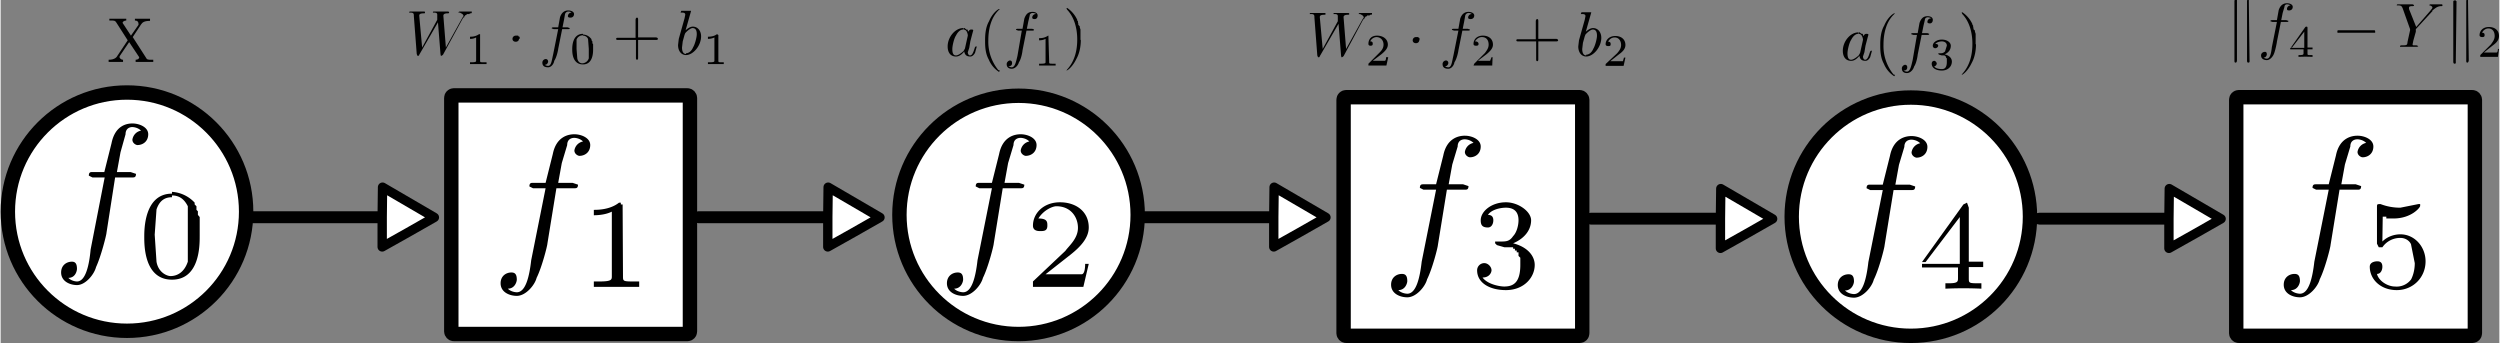 <svg xmlns:ns0="http://www.iki.fi/pav/software/textext/" xmlns="http://www.w3.org/2000/svg" viewBox="0 0 694.2 95.4" height="360.4" width="2623.9"><rect x="0" y="0" width="694.2" height="95.4" fill="#808080" stroke="none"/><g transform="translate(-40.6 -115)"><circle transform="matrix(0 1 1 0 0 0)" r="33.1" cy="75.7" cx="173.8" fill="#fff" stroke="#000" stroke-width="4" stroke-linejoin="round"/><rect width="66.3" height="66.3" x="165.8" y="141.5" ry=".7" fill="#fff" stroke="#000" stroke-width="4" stroke-linejoin="round"/><rect ry=".4" y="175" x="110.2" height=".7" width="43.4" fill="#fff" stroke="#000" stroke-width="2.6" stroke-linejoin="round"/><path d="M146.6 183.6v-8.3l.1-8.3 7.2 4.2 7.2 4.2-7.2 4.1z" fill="#fff" stroke="#000" stroke-width="2.6" stroke-linejoin="round"/><g transform="translate(123.8)"><rect ry=".4" y="175" x="110.2" height=".7" width="43.4" fill="#fff" stroke="#000" stroke-width="2.6" stroke-linejoin="round"/><path d="M146.6 183.6v-8.3l.1-8.3 7.2 4.2 7.2 4.2-7.2 4.1z" fill="#fff" stroke="#000" stroke-width="2.6" stroke-linejoin="round"/></g><path d="M72.4 164.3h4.8c.5 0 1 0 1-1l-1.5-.5h-3.8l1-5.5 1.4-5c0-1.5 1-2 1.9-2 0 0 1.4 0 2.4 1a2.9 3 0 0 0-2.4 2.5c0 1 1 1.5 1.4 1.5 1.5 0 3-1 3-3s-2.5-3-4.4-3c-1.5 0-4.8.5-5.8 5.5l-2 8h-3.3c-.5 0-1 0-1 1l1 .5h3.4l-3.9 20c-.4 4.4-1.4 8.9-3.8 8.9 0 0-1.4 0-2.4-1 2 0 2.4-2 2.4-2.5 0-1.5-.5-2-1.4-2-1.5 0-3 1-3 3 0 2.5 2.5 3.5 4.4 3.5 2.4 0 4.8-3 5.3-5 1.4-3 2.9-9 2.9-9.5zm23.5 16v-5l-.5-.6v-1l-.4-.4v-1l-.5-.5v-.5a9.4 9.4 0 0 0-6.3-3v1c2 0 3.4 1 4.4 3v15.4c-1 3-3 4-4.8 4-1 0-3.4-1-3.9-4l-.5-7.5.5-7c1-3 2.9-3.4 4.3-3.4v-1c-7.7 0-7.7 10-7.7 12 0 2.4 0 11.9 7.7 11.9s7.7-9.5 7.7-12z" ns0:jacobian_sqrt=".4" ns0:alignment="middle center" ns0:scale="1" ns0:preamble="/home/owen/.config/inkscape/extensions/textext/default_packages.tex" ns0:text="$f_0$" ns0:pdfconverter="pstoedit" ns0:texconverter="lualatex" ns0:version="0.11.0" font-weight="400" fill-rule="evenodd"/><path d="M195 167.3h5c.5 0 1 0 1-1l-1.5-.5h-4l1-5.5 1.5-5c0-1.5 1-2 2-2 0 0 1.4 0 2.4 1a3 3 0 0 0-2.4 2.5c0 1 1 1.5 1.4 1.5 1.5 0 3-1 3-3s-2.5-3-4.4-3c-1.5 0-5 .5-6 5.5l-2 8h-3.5c-.5 0-1 0-1 1l1 .5h3.5l-4 20c-.5 4.4-1.5 8.9-4 8.9 0 0-1.5 0-2.5-1 2 0 2.5-2 2.5-2.5 0-1.5-.5-2-1.5-2-1.5 0-3 1-3 3 0 2.5 2.5 3.5 4.5 3.5 2.5 0 5-3 5.5-5 1.5-3 3-9 3-9.5zm18.4 5v-.5h-.5v-.5h-.5c-2.5 2-6 2-7 2v1.5c.5 0 3 0 5-1v17.9c0 1 0 1.5-3.5 1.5h-1.5v1.5H218v-1.5h-1c-3.5 0-3.5 0-3.5-1.5z" ns0:jacobian_sqrt=".4" ns0:alignment="middle center" ns0:scale="1" ns0:preamble="/home/owen/.config/inkscape/extensions/textext/default_packages.tex" ns0:text="$f_1$" ns0:pdfconverter="pstoedit" ns0:texconverter="lualatex" ns0:version="0.11.0" font-weight="400" fill-rule="evenodd"/><circle transform="matrix(0 1 1 0 0 0)" r="33.1" cy="323.4" cx="174.7" fill="#fff" stroke="#000" stroke-width="4" stroke-linejoin="round"/><g transform="translate(247.7)"><rect ry=".4" y="175" x="110.2" height=".7" width="43.4" fill="#fff" stroke="#000" stroke-width="2.6" stroke-linejoin="round"/><path d="M146.6 183.6v-8.3l.1-8.3 7.2 4.2 7.2 4.2-7.2 4.1z" fill="#fff" stroke="#000" stroke-width="2.6" stroke-linejoin="round"/></g><rect width="66.3" height="66.3" x="413.7" y="142" ry=".7" fill="#fff" stroke="#000" stroke-width="4" stroke-linejoin="round"/><g transform="translate(371.8 .4)"><rect ry=".4" y="175" x="110.2" height=".7" width="43.4" fill="#fff" stroke="#000" stroke-width="2.6" stroke-linejoin="round"/><path d="M146.6 183.6v-8.3l.1-8.3 7.2 4.2 7.2 4.2-7.2 4.1z" fill="#fff" stroke="#000" stroke-width="2.6" stroke-linejoin="round"/></g><circle transform="matrix(0 1 1 0 0 0)" r="33.1" cy="571.3" cx="175.2" fill="#fff" stroke="#000" stroke-width="4" stroke-linejoin="round"/><path d="M319 167.3h5c.5 0 1 0 1-1l-1.5-.5h-4l1-5.5 1.5-5c0-1.5 1-2 2-2 0 0 1.4 0 2.4 1a3 3 0 0 0-2.4 2.5c0 1 1 1.5 1.4 1.5 1.5 0 3-1 3-3s-2.5-3-4.4-3c-1.5 0-5 .5-6 5.5l-2 8h-3.5c-.5 0-1 0-1 1l1 .5h3.5l-4 20c-.5 4.4-1.5 8.9-4 8.9 0 0-1.5 0-2.5-1 2 0 2.5-2 2.5-2.5 0-1.5-.5-2-1.5-2-1.5 0-3 1-3 3 0 2.5 2.5 3.5 4.5 3.5 2.5 0 5-3 5.5-5 1.5-3 3-9 3-9.5zm23.9 21h-1c0 .4 0 2.9-1 2.9h-10l7-5.5c2.5-2 5-4.5 5-7.5 0-4.4-3.5-7-8-7s-7.5 3-7.5 6.5c0 1.5 1.5 1.5 2 1.5 1 0 2 0 2-1.5 0-1 0-2-2.5-2 1.5-2.4 4-3.4 5-3.4 4 0 6 3 6 6s-2.5 5-3.5 6.4l-9 8.5v1.5h14z" ns0:jacobian_sqrt="3.5" ns0:alignment="middle center" ns0:scale="10" ns0:preamble="/home/owen/.config/inkscape/extensions/textext/default_packages.tex" ns0:text="$f_2$" ns0:pdfconverter="pstoedit" ns0:texconverter="lualatex" ns0:version="0.11.0" font-weight="400" fill-rule="evenodd"/><path d="M442.4 167.7h5c.5 0 1 0 1-1l-1.5-.5h-4l1-5.5 1.5-5c0-1.5 1-2 2-2 0 0 1.4 0 2.4 1a3 3 0 0 0-2.4 2.5c0 1 1 1.5 1.4 1.5 1.5 0 3-1 3-3s-2.5-3-4.4-3c-1.5 0-5 .5-6 5.5l-2 8h-3.5c-.5 0-1 0-1 1l1 .5h3.5l-4 20c-.5 4.4-1.5 8.9-4 8.9 0 0-1.5 0-2.5-1 2 0 2.5-2 2.5-2.5 0-1.5-.5-2-1.5-2-1.5 0-3 1-3 3 0 2.5 2.5 3.5 4.5 3.5 2.5 0 5-3 5.5-5 1.5-3 3-9 3-9.5zm16 16h2.4v.4h.5v.5h.5v.5h.5v1l.5.5v2c0 5-2 6-4.5 6-1 0-4.5-.5-6-2.5 2 0 2.5-1.5 2.5-2 0-1-1-2-2-2a2 2 0 0 0-2 2c0 3.5 3.5 5.5 8 5.5 5 0 8-3.5 8-7 0-2.5-2-5-6-6 3.5-1.5 5-4 5-6.4s-3.5-5-7-5c-4 0-7 2.5-7 5 0 1.4.5 2 2 2 1 0 1.5-1 1.5-2s-.5-1.5-1.5-1.5c1-1.5 3.5-2 5-2s3.5.5 3.5 3.5c0 1.4-.5 3.4-1.5 4.4-1 1.5-2 1.5-3.5 1.5h-1.5v.5l.5.5z" ns0:jacobian_sqrt="3.5" ns0:alignment="middle center" ns0:scale="10" ns0:preamble="/home/owen/.config/inkscape/extensions/textext/default_packages.tex" ns0:text="$f_3$" ns0:pdfconverter="pstoedit" ns0:texconverter="lualatex" ns0:version="0.11.0" font-weight="400" fill-rule="evenodd"/><path d="M566.5 167.8h5c.5 0 1 0 1-1l-1.5-.5h-4l1-5.5 1.5-5c0-1.5 1-2 2-2 0 0 1.4 0 2.4 1a3 3 0 0 0-2.4 2.5c0 1 1 1.5 1.4 1.5 1.5 0 3-1 3-3s-2.5-3-4.4-3c-1.5 0-5 .5-6 5.5l-2 8H560c-.5 0-1 0-1 1l1 .5h3.5l-4 20c-.5 4.4-1.5 8.9-4 8.9 0 0-1.5 0-2.5-1 2 0 2.5-2 2.5-2.5 0-1.5-.5-2-1.5-2-1.5 0-3 1-3 3 0 2.5 2.5 3.5 4.5 3.5 2.5 0 5-3 5.5-5 1.5-3 3-9 3-9.5zm24.9 21.4v-1.5h-4v-15l-.5-1.4-1 .5-11.5 16h1l9.5-12.5v13h-10.5v1h10v2.9c0 1 0 1.5-2.5 1.5h-1v1.5a109.6 109.6 0 0 1 10 0v-1.5h-.5c-3 0-3 0-3-1.5v-3z" ns0:jacobian_sqrt="3.5" ns0:alignment="middle center" ns0:scale="10" ns0:preamble="/home/owen/.config/inkscape/extensions/textext/default_packages.tex" ns0:text="$f_4$" ns0:pdfconverter="pstoedit" ns0:texconverter="lualatex" ns0:version="0.11.0" font-weight="400" fill-rule="evenodd"/><path d="M169 120.1l.2-.2v-.1h.2v-.2l.2-.2.1-.2h.2v-.1h.2v-.2h.7l.2-.2h.2c.1 0 .3 0 .3-.3v-.2h-3.3s-.4 0-.4.3h.4c.3.2 1 .4 1 1l-.3.4-4.6 8.3-.7-8.8c0-.2 0-.7 1.2-.7.2 0 .4 0 .4-.3l-.2-.2h-4c-.2 0-.3 0-.3.3h.3c.7 0 .9.2.9.6v1.4l-4.2 7.7-.8-8.8c0-.3 0-.7 1.3-.7.2 0 .3 0 .3-.3l-.1-.2h-4c-.1 0-.3 0-.3.3h.4c.9 0 .9.4.9 1l.8 10.5.2.5c.4 0 .4 0 .5-.3l5.2-9 .7 8.8.1.5c.4 0 .4-.2.6-.3zm4.8 4.8v-.4h-.3c-1 .7-2 .7-2.5.7v.6c.3 0 1 0 1.7-.4v6.4c0 .3 0 .5-1.2.5h-.5v.5h4.6v-.5h-.6c-1.2 0-1.2 0-1.2-.5zm11 .9v-.6h-.2v-.1h-.2v-.2h-.7a.9.9 0 0 0-.9.9c0 .5.4.8.9.8s.9-.3.9-.8zm11.8-2.7h1.5c.4 0 .6 0 .6-.3l-.6-.2h-1.4l.4-2 .3-1.7a1 1 0 0 1 1-.7s.5 0 .8.3a1 1 0 0 0-1 1c0 .3.3.4.7.4.5 0 1-.3 1-1s-.9-1-1.6-1c-.5 0-1.7.1-2.3 1.9l-.5 2.8h-1.2c-.4 0-.6 0-.6.3l.6.2h1.2l-1.4 7c-.4 1.7-.5 3.2-1.4 3.2 0 0-.6 0-.9-.3.7 0 .9-.7.9-.9 0-.5-.4-.7-.6-.7a1 1 0 0 0-1 1c0 1 .7 1.3 1.6 1.3s1.6-1 1.7-1.8c.7-1 1.1-3.1 1.1-3.3zm8.6 5.7v-1.5l-.2-.3v-.5l-.2-.2v-.2l-.1-.2v-.1l-.2-.2c-.4-.5-1.2-1-2.1-1v.3c.5 0 1.2.3 1.4 1l.2 2.7v2.6a2 2 0 0 1-1.8 1.4c-.5 0-1.2-.3-1.4-1.4l-.2-2.6V126c.4-1 1.3-1.2 1.8-1.2v-.4c-3 0-3 3.6-3 4.3 0 .8 0 4.2 3 4.2 2.8 0 2.8-3.4 2.8-4.2zm12.5-2.7h5c.1 0 .5 0 .5-.3s-.4-.4-.5-.4h-5v-5c0-.1 0-.5-.3-.5s-.4.4-.4.6v5h-5c-.1 0-.4 0-.4.3s.3.3.5.3h5v5c0 .1 0 .5.3.5s.3-.4.3-.5zm14.7-8v-.1h-2.7l-.2.5h.4c.9 0 .9.4.9.6l-.2 1-1.6 5.7-.2 1.7c0 1.8 1 2.8 2.2 2.8v-.3c-.6 0-1.1-.5-1.1-1.8l.2-1.7.5-1.8.2-.5c.9-1 1.7-1.4 2-1.4.8 0 1.2.5 1.2 1.7 0 1-.6 3-1 3.6-.5 1.2-1.3 1.7-2 1.7v.5c2 0 4.2-2.6 4.2-5.2 0-1.5-.9-2.7-2.3-2.7-.7 0-1.4.5-2 1zm7.6 6.8v-.2h-.2v-.2h-.2c-.9.7-2.1.7-2.5.7v.6c.2 0 1 0 1.8-.4v6.4c0 .3 0 .5-1.2.5h-.6v.5h4.4v-.5h-.3c-1.2 0-1.2 0-1.2-.5z" ns0:jacobian_sqrt="1.8" ns0:alignment="middle center" ns0:scale="5" ns0:preamble="/home/owen/.config/inkscape/extensions/textext/default_packages.tex" ns0:text="$W_1 \\cdot f_0 + b_1$" ns0:pdfconverter="pstoedit" ns0:texconverter="lualatex" ns0:version="0.11.0" font-weight="400" fill-rule="evenodd"/><path d="M419.1 120.5l.2-.2v-.1h.2v-.2l.2-.2.1-.2h.2v-.1h.2v-.2h.7l.2-.2h.2c.1 0 .3 0 .3-.3v-.2h-3.3s-.4 0-.4.3h.4c.3.2 1 .4 1 1l-.3.4-4.6 8.3-.7-8.8c0-.2 0-.7 1.2-.7.2 0 .4 0 .4-.3l-.2-.2h-3.9c-.2 0-.3 0-.3.3h.3c.7 0 .9.2.9.6v1.4l-4.2 7.7-.8-8.8c0-.3 0-.7 1.3-.7.2 0 .3 0 .3-.3l-.1-.2h-4c-.1 0-.3 0-.3.3h.4c.9 0 .9.4.9 1l.8 10.5.2.5c.4 0 .4 0 .5-.3l5.2-9 .7 8.8.1.5c.4 0 .4-.2.6-.3zm7 10.4h-.6c0 .2 0 1-.4 1h-3.3l2.5-1.9c.8-.7 1.7-1.5 1.7-2.6 0-1.6-1.4-2.5-3-2.5s-2.4 1-2.4 2.3c0 .5.5.5.5.5.3 0 .7 0 .7-.5 0-.3 0-.7-.7-.7a2 2 0 0 1 1.7-1.2c1.3 0 2 1 2 2.1s-.7 1.8-1.2 2.3l-3 3v.5h5zm8.7-4.7v-.6h-.1v-.1h-.2v-.2h-.7a.9.9 0 0 0-.9.9c0 .5.4.8.9.8s.9-.3.9-.8zm11.9-2.7h1.5c.4 0 .6 0 .6-.3l-.6-.2h-1.4l.4-2 .3-1.7a1 1 0 0 1 1-.7s.5 0 .8.3a1 1 0 0 0-1 1c0 .3.3.4.7.4.5 0 1-.3 1-1s-.9-1-1.6-1c-.5 0-1.7.1-2.3 1.9l-.5 2.8h-1.2c-.4 0-.6 0-.6.3l.6.2h1.2l-1.4 7c-.4 1.7-.5 3.2-1.4 3.2 0 0-.6 0-.9-.3.7 0 .9-.7.9-.9 0-.5-.4-.7-.6-.7a1 1 0 0 0-1 1c0 1 .7 1.3 1.6 1.3s1.6-1 1.7-1.8c.7-1 1.1-3.1 1.1-3.3zm8.4 7.4h-.3l-.4 1H451l2.5-1.9c.8-.7 1.7-1.5 1.7-2.6 0-1.6-1.2-2.5-2.8-2.5-1.6 0-2.6 1-2.6 2.3 0 .5.5.5.7.5.3 0 .7 0 .7-.5 0-.3-.2-.7-1-.7.6-.9 1.3-1.2 1.9-1.2 1.4 0 1.9 1 1.9 2.1s-.7 1.8-1 2.3l-3 3-.2.5h5.2zm12.7-4.4h5c.1 0 .5 0 .5-.3s-.4-.4-.5-.4h-5v-5c0-.1 0-.5-.3-.5s-.4.4-.4.6v5h-5c-.1 0-.4 0-.4.3s.3.3.5.3h5v5c0 .1 0 .5.3.5s.3-.4.3-.5zm14.7-8v-.1h-2.7l-.2.5h.4c.9 0 .9.4.9.6l-.2 1-1.6 5.7-.2 1.7c0 1.8 1 2.8 2.2 2.8v-.3c-.6 0-1.1-.5-1.1-1.8l.2-1.7.5-1.8.2-.5c.9-1 1.7-1.4 2-1.4.8 0 1.2.5 1.2 1.7 0 1-.6 3-1 3.6-.5 1.2-1.3 1.7-2 1.7v.5c2 0 4.2-2.6 4.2-5.2 0-1.5-.9-2.7-2.3-2.7-.7 0-1.4.5-2 1zM492 131h-.4l-.3 1h-3.5l2.4-1.9c1-.7 1.8-1.5 1.8-2.6 0-1.6-1.2-2.5-2.8-2.5-1.6 0-2.7 1-2.7 2.3 0 .5.6.5.7.5.4 0 .7 0 .7-.5 0-.3 0-.7-.7-.7a2 2 0 0 1 1.8-1.2c1.2 0 1.8 1 1.8 2.1s-.7 1.8-1.1 2.3l-3.2 3v.5h5z" ns0:jacobian_sqrt="1.8" ns0:alignment="middle center" ns0:scale="5" ns0:preamble="/home/owen/.config/inkscape/extensions/textext/default_packages.tex" ns0:text="$W_2 \\cdot f_2 + b_2$" ns0:pdfconverter="pstoedit" ns0:texconverter="lualatex" ns0:version="0.11.0" font-weight="400" fill-rule="evenodd"/><path d="M309.5 123.9v-.2h-.2v-.4h-.1v-.1h-.4v-.2h-.3v-.2h-.4v.4c1 0 1.2 1.4 1.2 1.6v.1l-.8 3.6-.4.7c-.9.8-1.6 1.2-2.1 1.2-.9 0-1-1-1-1.8 0-.9.5-3 1-3.7.5-1 1.2-1.7 2-1.7v-.4c-2.2 0-4.3 2.5-4.3 5.1 0 1.8.9 2.8 2.3 2.8.3 0 1.2 0 2.3-1.4.2 1 .7 1.4 1.7 1.4.6 0 1-.5 1.3-1l.5-1.8h-.3l-.2.2c-.4 1.2-.7 2.3-1.4 2.3-.4 0-.6-.5-.6-.9l.4-1.2.3-1.8.6-2.3.2-.7c0-.2 0-.3-.6-.3-.3 0-.7.3-.7.7zm8.7 10.9v-.2h-.2v-.1h-.2a12.5 12.5 0 0 1-2.8-8.3c0-3 .7-6.2 2.8-8.3l.4-.4h-.2c-.2 0-1.8 1-2.8 3.4-1 1.7-1.1 3.9-1.1 5.3s0 3.5 1 5.3a7.6 7.6 0 0 0 2.9 3.5v-.2zm7.4-11.3h1.6c.3 0 .5 0 .5-.3l-.5-.2h-1.5l.4-2 .4-1.7c0-.5.5-.7.8-.7 0 0 .6 0 1 .3a1 1 0 0 0-1.1 1c0 .3.3.4.7.4s.8-.3.8-1-.7-1-1.4-1-1.7.1-2.3 1.9l-.5 2.8h-1.2c-.4 0-.6 0-.6.3l.6.2h1l-1.2 7c-.4 1.7-.7 3.2-1.6 3.2 0 0-.5 0-.9-.3 1 0 1-.7 1-.9 0-.5-.3-.7-.6-.7s-.9.4-.9 1c0 1 .7 1.3 1.4 1.3 1 0 1.8-1 2-1.8.7-1 1-3.1 1-3.3zm6.1 1.8v-.4h-.1c-1 .7-2 .7-2.5.7v.6c.3 0 1 0 1.8-.4v6.4c0 .3 0 .5-1.3.5h-.5v.5h4.6v-.5h-.5c-1.3 0-1.3 0-1.3-.5zm8.9.9v-3l-.2-.6v-.3l-.4-.4v-.3l-.1-.4v-.3l-.2-.2v-.2a8 8 0 0 0-2.8-3.3l-.2.1.2.4c1.7 1.8 2.8 4.6 2.8 8.3 0 3-.7 6-2.8 8.3l-.2.3c.3 0 1.7-1 2.8-3.3 1-1.8 1.2-3.9 1.2-5.3z" ns0:jacobian_sqrt="1.8" ns0:alignment="middle center" ns0:scale="5" ns0:preamble="/home/owen/.config/inkscape/extensions/textext/default_packages.tex" ns0:text="$a(f_1)$" ns0:pdfconverter="pstoedit" ns0:texconverter="lualatex" ns0:version="0.11.0" font-weight="400" fill-rule="evenodd"/><path d="M558.2 125v-.1h-.2v-.4h-.1v-.1h-.4v-.2h-.3v-.2h-.4v.4c1 0 1.2 1.4 1.2 1.6v.1l-.8 3.6-.4.7c-.9.8-1.6 1.2-2.1 1.2-.9 0-1-1-1-1.8 0-.9.5-3 1-3.7.5-1 1.2-1.7 2-1.7v-.4c-2.2 0-4.3 2.5-4.3 5.1 0 1.8.9 2.8 2.3 2.8.3 0 1.2 0 2.3-1.4.2 1 .7 1.4 1.7 1.4.6 0 1-.5 1.3-1l.5-1.8h-.3l-.2.2c-.4 1.2-.7 2.3-1.4 2.3-.4 0-.6-.5-.6-.9l.4-1.2.3-1.8.6-2.3.2-.7c0-.2 0-.3-.6-.3-.3 0-.7.3-.7.7zm8.7 11v-.2h-.2v-.1h-.2a12.5 12.5 0 0 1-2.8-8.3c0-3 .7-6.2 2.8-8.3l.4-.4h-.2c-.2 0-1.8 1-2.8 3.4-1 1.7-1.1 3.9-1.1 5.3s0 3.5 1 5.3a7.6 7.6 0 0 0 2.9 3.5v-.2zm7.4-11.3h1.6c.3 0 .5 0 .5-.3l-.5-.2h-1.5l.4-2 .4-1.7c0-.5.5-.7.8-.7 0 0 .6 0 1 .3a1 1 0 0 0-1.1 1c0 .3.3.4.7.4s.8-.3.8-1-.7-1-1.4-1-1.7.1-2.3 1.9l-.5 2.8H572c-.4 0-.6 0-.6.3l.6.2h1l-1.2 7c-.4 1.7-.7 3.2-1.6 3.2 0 0-.5 0-.9-.3 1 0 1-.7 1-.9 0-.5-.3-.7-.6-.7s-.9.4-.9 1c0 1 .7 1.3 1.4 1.3 1 0 1.8-1 2-1.8.7-1 1-3.1 1-3.3zm5.6 5.7h.7l.2.1.2.2.1.2v.2l.2.1v1c0 1.7-.7 2-1.4 2-.5 0-1.8-.1-2.1-.8.5 0 .7-.6.7-.7 0-.4-.4-.8-.7-.8s-.7.2-.7.8c0 1.2 1.2 1.9 2.8 1.9 1.8 0 2.8-1.2 2.8-2.5 0-.9-.7-1.7-2-2 1.3-.6 1.7-1.5 1.7-2.4s-1-1.7-2.5-1.7c-1.4 0-2.5.8-2.5 1.7 0 .5.4.7.7.7s.8-.3.8-.7-.4-.5-.8-.5c.4-.5 1.3-.7 1.8-.7s1.4.2 1.4 1.2l-.5 1.6c-.5.5-.9.5-1.4.5h-.4l-.1.2.3.2zm9.4-3v-3l-.2-.6v-.3l-.4-.4v-.3l-.1-.4v-.3l-.2-.2v-.2a8 8 0 0 0-2.8-3.3l-.2.1.2.4c1.7 1.8 2.8 4.6 2.8 8.3 0 3-.7 6-2.8 8.3l-.2.3c.3 0 1.7-1 2.8-3.3 1-1.8 1.2-3.9 1.2-5.3z" ns0:jacobian_sqrt="1.8" ns0:alignment="middle center" ns0:scale="5" ns0:preamble="/home/owen/.config/inkscape/extensions/textext/default_packages.tex" ns0:text="$a(f_3)$" ns0:pdfconverter="pstoedit" ns0:texconverter="lualatex" ns0:version="0.11.0" font-weight="400" fill-rule="evenodd"/><g transform="translate(496.4 .4)"><rect ry=".4" y="175" x="110.2" height=".7" width="43.4" fill="#fff" stroke="#000" stroke-width="2.6" stroke-linejoin="round"/><path d="M146.6 183.6v-8.3l.1-8.3 7.2 4.2 7.2 4.2-7.2 4.1z" fill="#fff" stroke="#000" stroke-width="2.6" stroke-linejoin="round"/></g><rect width="66.3" height="66.3" x="661.7" y="142" ry=".7" fill="#fff" stroke="#000" stroke-width="4" stroke-linejoin="round"/><path d="M690.4 167.7h5c.5 0 1 0 1-1l-1.5-.5h-4l1-5.5 1.5-5c0-1.5 1-2 2-2 0 0 1.4 0 2.4 1a3 3 0 0 0-2.4 2.5c0 1 1 1.5 1.4 1.5 1.5 0 3-1 3-3s-2.5-3-4.4-3c-1.5 0-5 .5-6 5.5l-2 8h-3.5c-.5 0-1 0-1 1l1 .5h3.5l-4 20c-.5 4.4-1.5 8.9-4 8.9 0 0-1.5 0-2.5-1 2 0 2.5-2 2.5-2.5 0-1.5-.5-2-1.5-2-1.5 0-3 1-3 3 0 2.5 2.5 3.5 4.5 3.5 2.5 0 5-3 5.5-5 1.5-3 3-9 3-9.5zm12 7.5h1v.5h2c4.9 0 7.4-3 7.4-3.5v-.5h-.5l-5 1a15 15 0 0 1-5.5-1c-1 0-1 0-1 1v10l.5 1h1a6 6 0 0 1 5-2.6c2 0 3 1.5 3 2l1 5c0 .5 0 2.5-1 4.5a5 5 0 0 1-4.5 2c-2 0-4.5-1.5-5-3.5 1 0 1.5-1 1.5-2 0-1.5-1-1.5-1.5-1.5 0 0-2 0-2 1.5 0 3.5 3 6.5 7.5 6.5s8-3.5 8-8c0-4-3-7.5-7-7.5-1.5 0-3.5.5-5 2z" ns0:jacobian_sqrt="5" ns0:alignment="middle center" ns0:scale="14.1" ns0:preamble="/home/owen/.config/inkscape/extensions/textext/default_packages.tex" ns0:text="$f_5$" ns0:pdfconverter="pstoedit" ns0:texconverter="lualatex" ns0:version="0.11.0" font-weight="400" fill-rule="evenodd"/><path d="M661.9 115.6v-.7h-.2c-.5 0-.5.2-.5.6v16.2c0 .4 0 .7.3.7s.4-.3.4-.7zm3.3 0v-.7h-.1c-.4 0-.4.2-.4.6v16.2c0 .4 0 .7.4.7s.3-.5.3-.7zm8.9 5.5h1.5c.4 0 .6 0 .6-.3l-.6-.2h-1.4l.4-2 .5-1.7c0-.5.4-.7.7-.7 0 0 .6 0 1 .3a1 1 0 0 0-1 1c0 .3.2.4.6.4.5 0 1-.3 1-1s-.9-1-1.6-1c-.5 0-1.7.1-2.3 1.9l-.5 2.8h-1.2c-.4 0-.6 0-.6.3l.6.2h1.2l-1.4 7c-.2 1.7-.5 3.2-1.4 3.2 0 0-.5 0-.9-.3.7 0 .9-.7.9-.9 0-.5-.2-.7-.5-.7-.6 0-1.1.4-1.1 1 0 1 .9 1.3 1.6 1.3.9 0 1.7-1 2-1.8.4-1 .8-3.1.8-3.3zm8.8 7.6v-.5h-1.4v-5.3c0-.4 0-.5-.4-.5l-.2.1-4 5.7h.3l3.4-4.4v4.5h-3.9v.4h3.7v1c0 .4 0 .6-1 .6h-.4v.5a38.8 38.8 0 0 1 3.9 0v-.5h-.4c-1 0-1 0-1-.5v-1.1zm16.7-4.6h.7v-.3c0-.4-.1-.4-.5-.4h-9.5c-.4 0-.5 0-.5.4s.1.3.5.3zm16.6-6v-.2c.7-.5 1.3-1.2 2.5-1.2.2 0 .3 0 .3-.3l-.1-.2h-3.4l-.2.3h.2s.7.2.7.6c0 .3-.5.7-.5.8l-4 4.6-2-5v-.4c0-.4.7-.4.9-.4.3 0 .5 0 .5-.3l-.4-.2h-4c-.2 0-.4 0-.4.3h.4c1 0 1 .4 1.2.7l2.1 5.9v.3l-.7 3.2c-.1.9-.1 1-1.5 1-.4 0-.6 0-.6.4h4.8l.3-.2-.5-.2h-.7c-.4 0-.4-.1-.4-.3l.2-1 .7-2.5v-.7zm6.7-2.5v-.3h-.2v-.2h-.1c-.6 0-.6.2-.6.5V132c0 .3 0 .7.4.7s.3-.4.3-.7zm3.2 0v-.7h-.2c-.3 0-.3.2-.3.6v16.2c0 .4 0 .7.3.7s.4-.5.4-.7zm8.6 13h-.3c0 .1 0 1-.4 1h-3.5l2.5-2c1-.7 1.7-1.5 1.7-2.6 0-1.6-1.2-2.5-2.8-2.5-1.6 0-2.6 1-2.6 2.3 0 .5.7.5.7.5.3 0 .7 0 .7-.5 0-.3 0-.7-.7-.7a2 2 0 0 1 1.7-1.2c1.3 0 1.8 1 1.8 2.1s-.7 1.8-1 2.3l-3 3v.5h4.9z" ns0:jacobian_sqrt="1.8" ns0:alignment="middle center" ns0:scale="5" ns0:preamble="/home/owen/.config/inkscape/extensions/textext/default_packages.tex" ns0:text="$\\Vert f_4-Y \\Vert_{2}$" ns0:pdfconverter="pstoedit" ns0:texconverter="lualatex" ns0:version="0.11.0" font-weight="400" fill-rule="evenodd"/><path d="M83 132.2v-.6h-.6c-.8 0-1.2 0-1.5-.7l-3.6-5.6 2.3-3.5c.4-.6.9-1 2.5-1v-.6h-4.2v.5c.7 0 1 .4 1 .9v.3l-2.1 3-2.3-3.5v-.2c0-.1.4-.5 1-.5v-.5h-4.7v.5h.3c1 0 1.3 0 1.6.5l3.2 5-2.8 4.2c-.2.4-.7 1.2-2.5 1.2v.6h4v-.6c-.6 0-1-.5-1-.8l.2-.4 2.5-3.7 2.8 4.2c0 .4-.4.7-1 .7v.6h2.4z" ns0:jacobian_sqrt="1.8" ns0:alignment="middle center" ns0:scale="5" ns0:preamble="/home/owen/.config/inkscape/extensions/textext/default_packages.tex" ns0:text="X" ns0:pdfconverter="pstoedit" ns0:texconverter="lualatex" ns0:version="0.11.0" font-weight="400" fill-rule="evenodd"/></g></svg>
